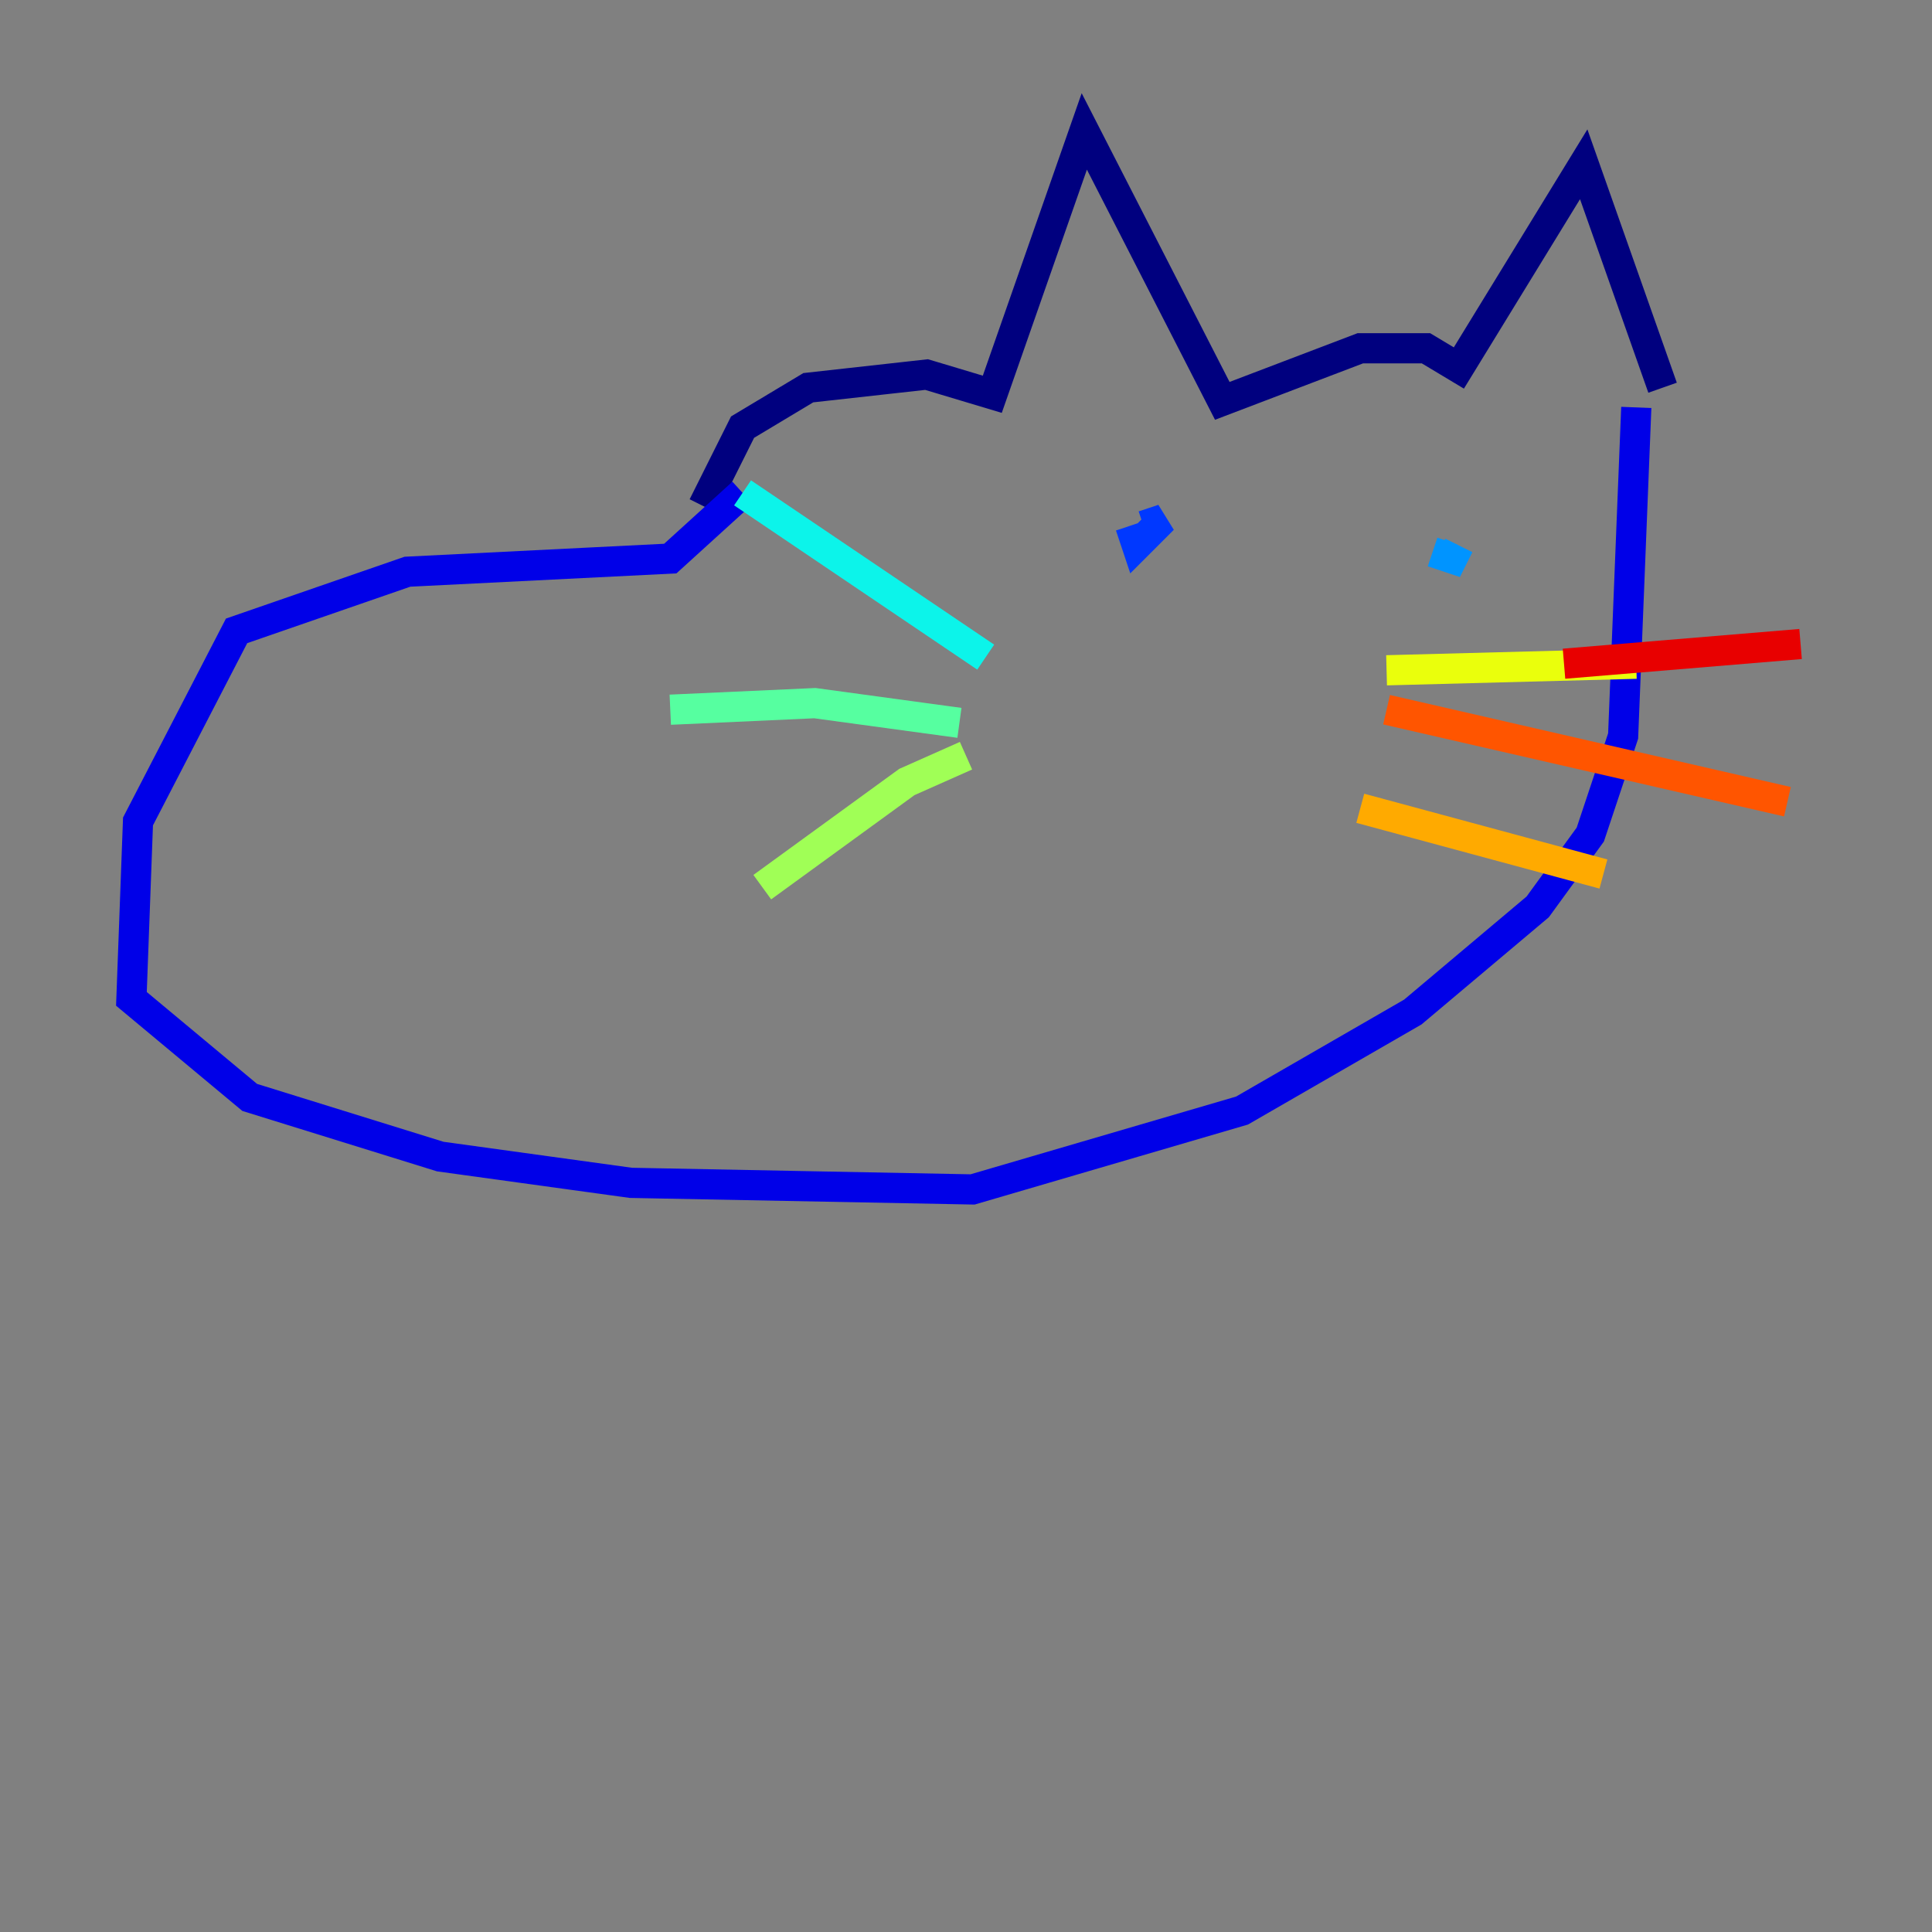 <?xml version="1.0" encoding="utf-8" ?>
<svg baseProfile="tiny" height="128" version="1.2" viewBox="0,0,128,128" width="128" xmlns="http://www.w3.org/2000/svg" xmlns:ev="http://www.w3.org/2001/xml-events" xmlns:xlink="http://www.w3.org/1999/xlink"><rect x="0" y="0" width="128" height="128" fill="#808080" stroke="none"/><defs /><polyline fill="none" points="46.585,33.524 49.197,28.299 53.551,25.687 61.388,24.816 65.742,26.122 71.837,8.707 80.98,26.558 90.122,23.075 94.476,23.075 96.653,24.381 104.925,10.884 110.15,25.687" stroke="#00007f" stroke-width="2" /><polyline fill="none" points="49.197,32.653 44.408,37.007 26.993,37.878 15.674,41.796 9.143,54.422 8.707,66.177 16.544,72.707 29.17,76.626 41.796,78.367 64.435,78.803 82.286,73.578 93.605,67.048 101.878,60.082 105.361,55.292 107.537,48.762 108.408,26.993" stroke="#0000e8" stroke-width="2" /><polyline fill="none" points="74.884,34.83 75.32,36.136 77.061,34.395 75.755,34.83" stroke="#0038ff" stroke-width="2" /><polyline fill="none" points="96.653,36.136 96.218,37.007 94.912,36.571" stroke="#0094ff" stroke-width="2" /><polyline fill="none" points="65.306,43.537 49.197,32.653" stroke="#0cf4ea" stroke-width="2" /><polyline fill="none" points="63.565,47.891 53.986,46.585 44.408,47.02" stroke="#56ffa0" stroke-width="2" /><polyline fill="none" points="64.0,50.068 60.082,51.809 50.503,58.776" stroke="#a0ff56" stroke-width="2" /><polyline fill="none" points="91.864,44.408 108.408,43.973" stroke="#eaff0c" stroke-width="2" /><polyline fill="none" points="90.122,53.551 106.231,57.905" stroke="#ffaa00" stroke-width="2" /><polyline fill="none" points="91.864,47.02 118.422,53.116" stroke="#ff5500" stroke-width="2" /><polyline fill="none" points="103.619,43.973 119.293,42.667" stroke="#e80000" stroke-width="2" /><polyline fill="none" points="77.932,46.585 77.932,46.585" stroke="#7f0000" stroke-width="2" /></svg>